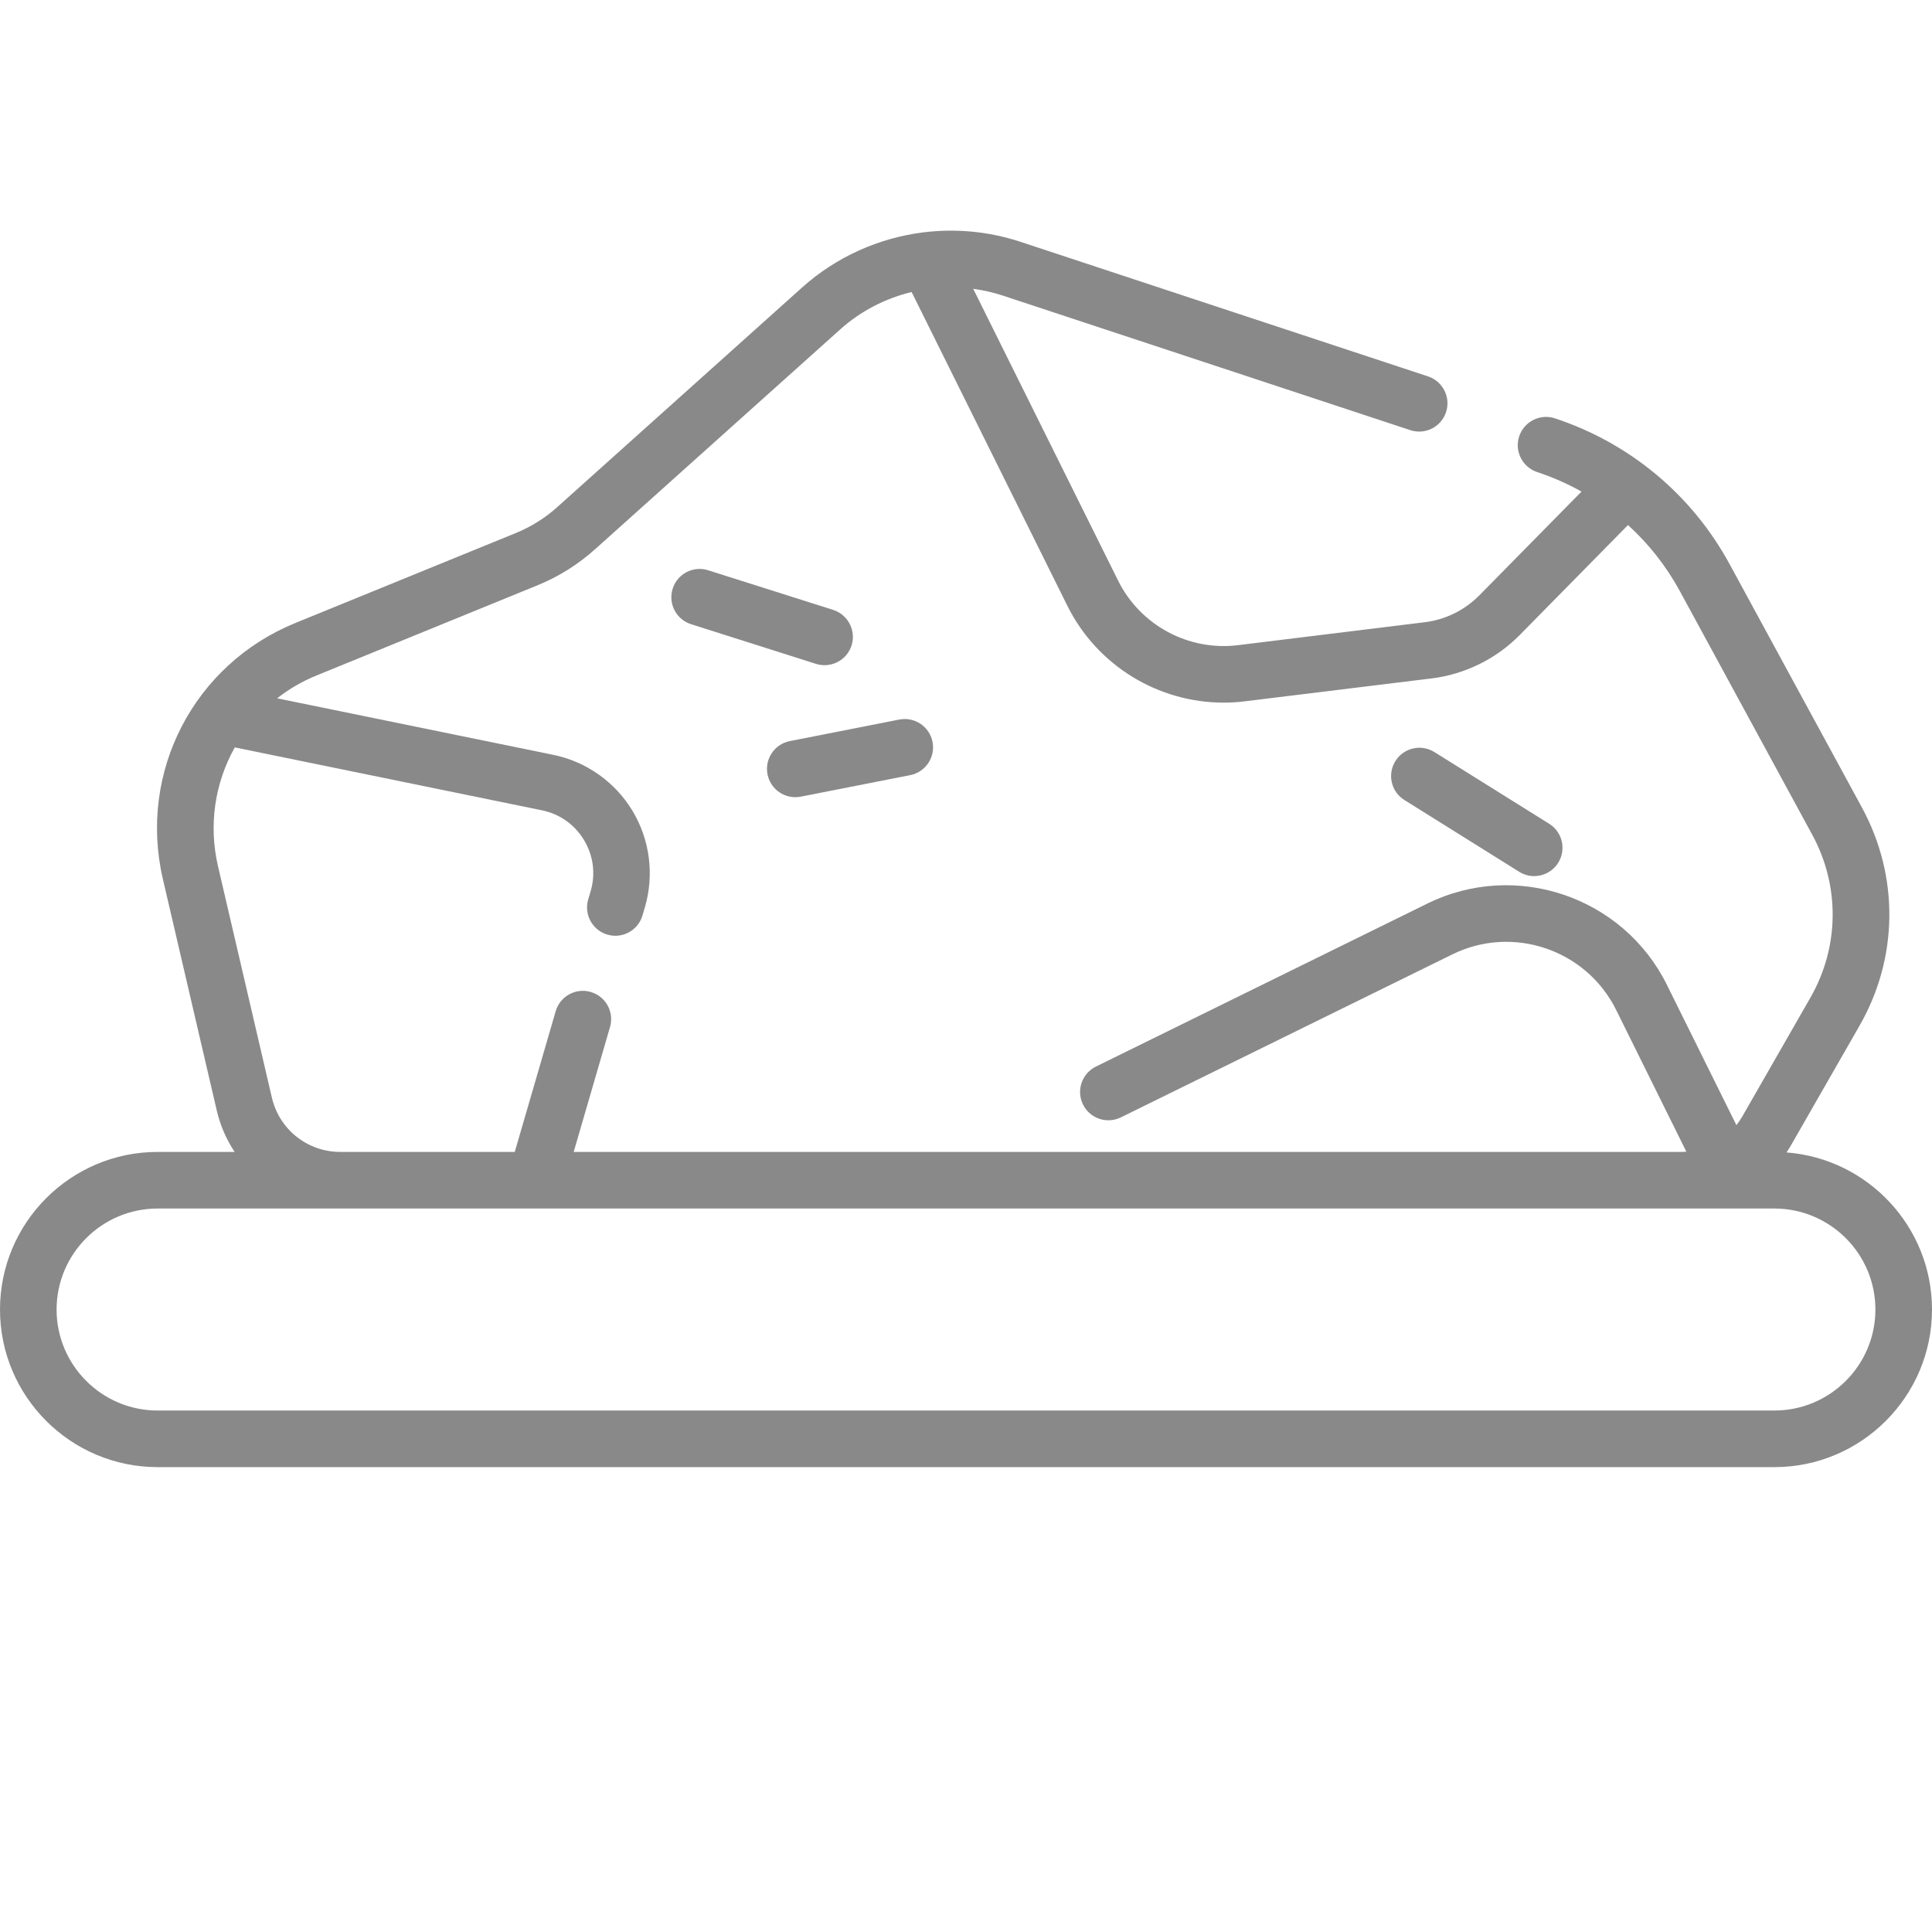<svg width="34" height="34" viewBox="0 0 34 34" fill="none" xmlns="http://www.w3.org/2000/svg">
<path d="M24.715 14.079L26.735 15.342C26.817 15.393 26.909 15.418 26.999 15.418C27.165 15.418 27.327 15.335 27.422 15.183C27.567 14.95 27.497 14.643 27.263 14.497L25.243 13.235C25.01 13.089 24.703 13.16 24.557 13.393C24.411 13.626 24.482 13.934 24.715 14.079Z" fill="#898989"/>
<path d="M13.507 13.627C13.554 13.864 13.762 14.029 13.995 14.029C14.027 14.029 14.06 14.026 14.092 14.02L16.018 13.641C16.288 13.588 16.464 13.326 16.411 13.056C16.358 12.786 16.096 12.61 15.826 12.663L13.9 13.042C13.63 13.095 13.454 13.357 13.507 13.627Z" fill="#898989"/>
<path d="M31.44 20.281C31.47 20.236 31.498 20.191 31.525 20.144L32.724 18.052C33.409 16.858 33.425 15.423 32.768 14.213L30.44 9.931C29.777 8.71 28.684 7.798 27.364 7.362C27.103 7.276 26.822 7.418 26.735 7.679C26.649 7.94 26.791 8.221 27.052 8.308C27.325 8.398 27.586 8.513 27.832 8.651L26.034 10.477C25.777 10.738 25.436 10.906 25.073 10.95L21.786 11.354C20.915 11.461 20.067 11.004 19.677 10.218L17.127 5.083C17.301 5.106 17.474 5.145 17.645 5.201L24.819 7.57C25.08 7.656 25.361 7.515 25.448 7.253C25.534 6.992 25.392 6.711 25.131 6.624L17.957 4.255C17.399 4.071 16.817 4.019 16.251 4.089C16.248 4.09 16.245 4.09 16.242 4.09C15.464 4.189 14.719 4.519 14.117 5.058L9.808 8.923C9.592 9.117 9.347 9.27 9.079 9.38L5.199 10.963C3.409 11.693 2.428 13.59 2.867 15.473L3.814 19.54C3.876 19.808 3.985 20.054 4.129 20.272H2.774C1.244 20.272 0 21.516 0 23.046C0 24.575 1.244 25.819 2.774 25.819H31.226C32.756 25.819 34 24.575 34 23.046C34 21.588 32.87 20.39 31.44 20.281ZM3.837 15.247C3.665 14.509 3.786 13.769 4.132 13.153L9.537 14.26C9.849 14.324 10.112 14.509 10.277 14.783C10.442 15.056 10.484 15.375 10.395 15.681L10.351 15.83C10.274 16.095 10.426 16.371 10.69 16.448C10.737 16.461 10.783 16.468 10.829 16.468C11.045 16.468 11.244 16.326 11.307 16.109L11.351 15.96C11.516 15.391 11.436 14.775 11.13 14.268C10.824 13.761 10.316 13.402 9.737 13.284L4.877 12.289C5.085 12.126 5.319 11.989 5.576 11.885L9.455 10.302C9.83 10.149 10.172 9.935 10.473 9.665L14.783 5.8C15.146 5.473 15.582 5.251 16.043 5.139L18.784 10.661C19.306 11.712 20.38 12.365 21.534 12.365C21.657 12.365 21.782 12.358 21.907 12.342L25.194 11.939C25.779 11.867 26.33 11.596 26.744 11.176L28.65 9.24C29.015 9.572 29.324 9.964 29.565 10.407L31.892 14.689C32.383 15.592 32.371 16.665 31.86 17.557L30.661 19.649C30.63 19.703 30.595 19.753 30.558 19.801L29.334 17.33C28.565 15.778 26.674 15.137 25.12 15.901L19.286 18.77C19.039 18.892 18.937 19.19 19.059 19.437C19.18 19.684 19.479 19.785 19.725 19.664L25.56 16.795C26.623 16.272 27.915 16.711 28.441 17.772L29.677 20.268C29.647 20.27 29.617 20.272 29.586 20.272H10.096L10.735 18.075C10.812 17.81 10.661 17.534 10.396 17.457C10.132 17.38 9.856 17.532 9.779 17.796L9.059 20.272H5.99C5.411 20.272 4.915 19.878 4.784 19.314L3.837 15.247ZM31.226 24.823H2.774C1.794 24.823 0.996 24.026 0.996 23.046C0.996 22.065 1.794 21.268 2.774 21.268H9.431C9.431 21.268 9.432 21.268 9.433 21.268C9.433 21.268 9.434 21.268 9.434 21.268H31.226C32.206 21.268 33.004 22.065 33.004 23.046C33.004 24.026 32.206 24.823 31.226 24.823Z" fill="#898989"/>
<path d="M12.162 10.985L14.36 11.683C14.411 11.699 14.461 11.706 14.511 11.706C14.722 11.706 14.918 11.571 14.986 11.359C15.069 11.097 14.924 10.817 14.662 10.733L12.463 10.036C12.201 9.952 11.921 10.097 11.838 10.36C11.755 10.622 11.9 10.902 12.162 10.985Z" fill="#898989"/>
</svg>
